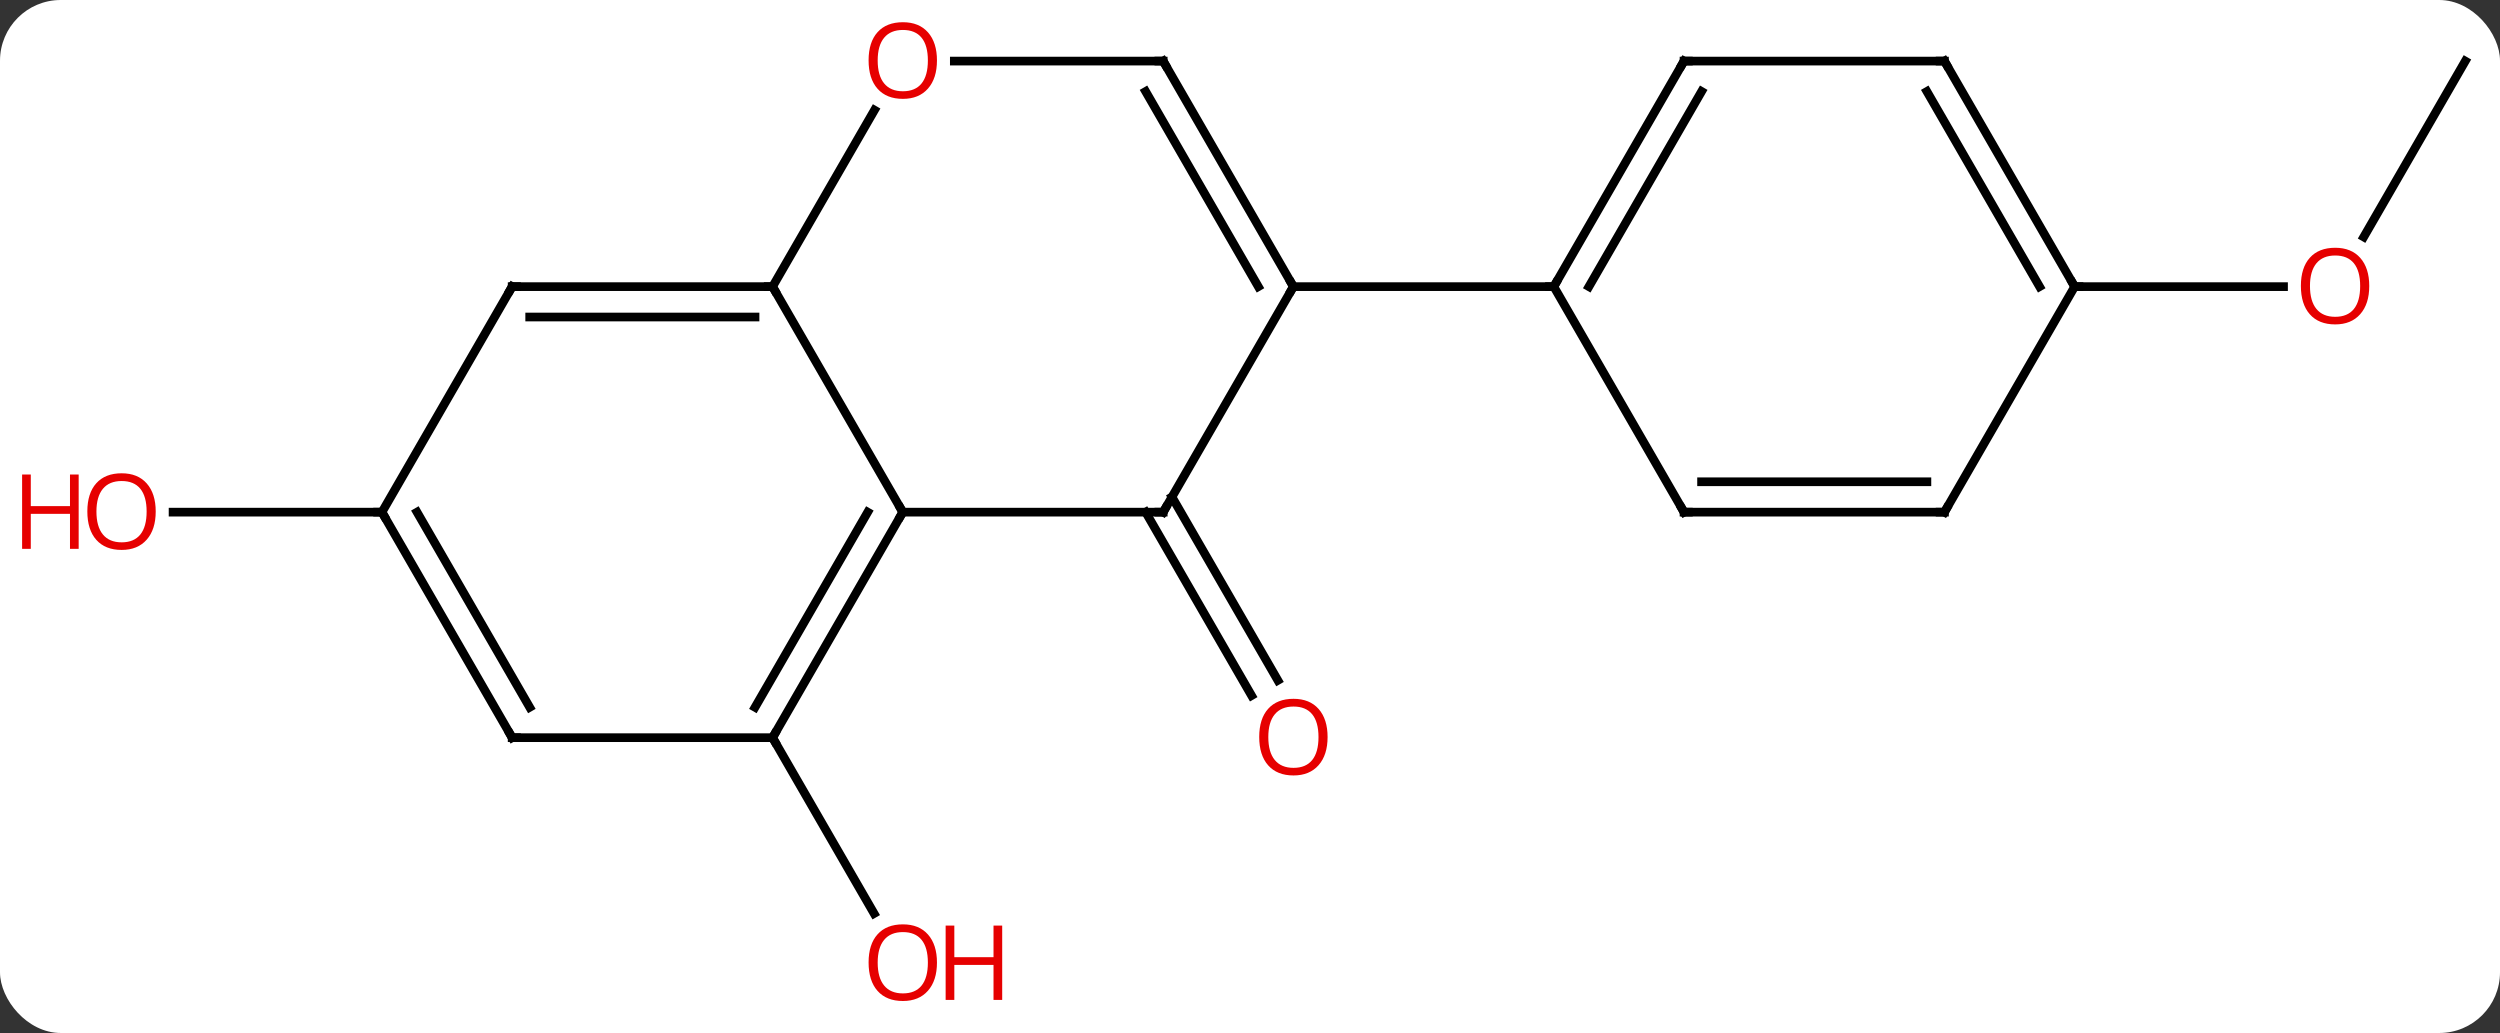 <svg width="288" viewBox="0 0 288 119" style="fill-opacity:1; color-rendering:auto; color-interpolation:auto; text-rendering:auto; stroke:black; stroke-linecap:square; stroke-miterlimit:10; shape-rendering:auto; stroke-opacity:1; fill:black; stroke-dasharray:none; font-weight:normal; stroke-width:1; font-family:'Open Sans'; font-style:normal; stroke-linejoin:miter; font-size:12; stroke-dashoffset:0; image-rendering:auto;" height="119" class="cas-substance-image" xmlns:xlink="http://www.w3.org/1999/xlink" xmlns="http://www.w3.org/2000/svg"><rect x="0" y="0" width="288" height="119" fill="#333333" stroke="none"/><svg class="cas-substance-single-component"><rect y="0" x="0" width="288" stroke="none" ry="7" rx="7" height="119" fill="white" class="cas-substance-group"/><svg y="0" x="0" width="288" viewBox="0 0 288 119" style="fill:black;" height="119" class="cas-substance-single-component-image"><svg><g><g transform="translate(149,59)" style="text-rendering:geometricPrecision; color-rendering:optimizeQuality; color-interpolation:linearRGB; stroke-linecap:butt; image-rendering:optimizeQuality;"><line y2="-1.75" y1="19.377" x2="-13.99" x1="-1.791" style="fill:none;"/><line y2="0" y1="21.127" x2="-17.021" x1="-4.822" style="fill:none;"/><line y2="25.98" y1="46.235" x2="-60" x1="-48.307" style="fill:none;"/><line y2="0" y1="0" x2="-105" x1="-129.062" style="fill:none;"/><line y2="-51.963" y1="-31.702" x2="135" x1="123.303" style="fill:none;"/><line y2="-25.98" y1="-25.98" x2="90" x1="114.062" style="fill:none;"/><line y2="0" y1="-25.98" x2="-45" x1="-60" style="fill:none;"/><line y2="-46.315" y1="-25.98" x2="-48.261" x1="-60" style="fill:none;"/><line y2="-25.98" y1="-25.98" x2="-90" x1="-60" style="fill:none;"/><line y2="-22.48" y1="-22.48" x2="-87.979" x1="-62.021" style="fill:none;"/><line y2="0" y1="0" x2="-15" x1="-45" style="fill:none;"/><line y2="25.98" y1="0" x2="-60" x1="-45" style="fill:none;"/><line y2="22.48" y1="-0" x2="-62.021" x1="-49.041" style="fill:none;"/><line y2="-51.963" y1="-51.963" x2="-15" x1="-39.062" style="fill:none;"/><line y2="0" y1="-25.98" x2="-105" x1="-90" style="fill:none;"/><line y2="-25.98" y1="0" x2="0" x1="-15" style="fill:none;"/><line y2="25.98" y1="25.98" x2="-90" x1="-60" style="fill:none;"/><line y2="-25.98" y1="-51.963" x2="0" x1="-15" style="fill:none;"/><line y2="-25.98" y1="-48.463" x2="-4.042" x1="-17.021" style="fill:none;"/><line y2="25.98" y1="0" x2="-90" x1="-105" style="fill:none;"/><line y2="22.48" y1="-0" x2="-87.979" x1="-100.959" style="fill:none;"/><line y2="-25.98" y1="-25.98" x2="30" x1="0" style="fill:none;"/><line y2="-51.963" y1="-25.98" x2="45" x1="30" style="fill:none;"/><line y2="-48.463" y1="-25.98" x2="47.021" x1="34.041" style="fill:none;"/><line y2="0" y1="-25.98" x2="45" x1="30" style="fill:none;"/><line y2="-51.963" y1="-51.963" x2="75" x1="45" style="fill:none;"/><line y2="0" y1="0" x2="75" x1="45" style="fill:none;"/><line y2="-3.5" y1="-3.5" x2="72.979" x1="47.021" style="fill:none;"/><line y2="-25.98" y1="-51.963" x2="90" x1="75" style="fill:none;"/><line y2="-25.98" y1="-48.463" x2="85.959" x1="72.979" style="fill:none;"/><line y2="-25.98" y1="0" x2="90" x1="75" style="fill:none;"/></g><g transform="translate(149,59)" style="fill:rgb(230,0,0); text-rendering:geometricPrecision; color-rendering:optimizeQuality; image-rendering:optimizeQuality; font-family:'Open Sans'; stroke:rgb(230,0,0); color-interpolation:linearRGB;"><path style="stroke:none;" d="M3.938 25.91 Q3.938 27.972 2.898 29.152 Q1.859 30.332 0.016 30.332 Q-1.875 30.332 -2.906 29.168 Q-3.938 28.003 -3.938 25.894 Q-3.938 23.8 -2.906 22.652 Q-1.875 21.503 0.016 21.503 Q1.875 21.503 2.906 22.675 Q3.938 23.847 3.938 25.91 ZM-2.891 25.91 Q-2.891 27.644 -2.148 28.55 Q-1.406 29.457 0.016 29.457 Q1.438 29.457 2.164 28.558 Q2.891 27.66 2.891 25.91 Q2.891 24.175 2.164 23.285 Q1.438 22.394 0.016 22.394 Q-1.406 22.394 -2.148 23.293 Q-2.891 24.191 -2.891 25.91 Z"/><path style="stroke:none;" d="M-41.062 51.893 Q-41.062 53.955 -42.102 55.135 Q-43.141 56.315 -44.984 56.315 Q-46.875 56.315 -47.906 55.151 Q-48.938 53.986 -48.938 51.877 Q-48.938 49.783 -47.906 48.635 Q-46.875 47.486 -44.984 47.486 Q-43.125 47.486 -42.094 48.658 Q-41.062 49.83 -41.062 51.893 ZM-47.891 51.893 Q-47.891 53.627 -47.148 54.533 Q-46.406 55.44 -44.984 55.44 Q-43.562 55.44 -42.836 54.541 Q-42.109 53.643 -42.109 51.893 Q-42.109 50.158 -42.836 49.268 Q-43.562 48.377 -44.984 48.377 Q-46.406 48.377 -47.148 49.276 Q-47.891 50.174 -47.891 51.893 Z"/><path style="stroke:none;" d="M-33.547 56.19 L-34.547 56.19 L-34.547 52.158 L-39.062 52.158 L-39.062 56.19 L-40.062 56.19 L-40.062 47.627 L-39.062 47.627 L-39.062 51.268 L-34.547 51.268 L-34.547 47.627 L-33.547 47.627 L-33.547 56.19 Z"/><path style="stroke:none;" d="M-131.062 -0.07 Q-131.062 1.992 -132.102 3.172 Q-133.141 4.352 -134.984 4.352 Q-136.875 4.352 -137.906 3.188 Q-138.938 2.023 -138.938 -0.086 Q-138.938 -2.18 -137.906 -3.328 Q-136.875 -4.477 -134.984 -4.477 Q-133.125 -4.477 -132.094 -3.305 Q-131.062 -2.133 -131.062 -0.07 ZM-137.891 -0.07 Q-137.891 1.664 -137.148 2.57 Q-136.406 3.477 -134.984 3.477 Q-133.562 3.477 -132.836 2.578 Q-132.109 1.68 -132.109 -0.07 Q-132.109 -1.805 -132.836 -2.695 Q-133.562 -3.586 -134.984 -3.586 Q-136.406 -3.586 -137.148 -2.688 Q-137.891 -1.789 -137.891 -0.07 Z"/><path style="stroke:none;" d="M-139.938 4.227 L-140.938 4.227 L-140.938 0.195 L-145.453 0.195 L-145.453 4.227 L-146.453 4.227 L-146.453 -4.336 L-145.453 -4.336 L-145.453 -0.695 L-140.938 -0.695 L-140.938 -4.336 L-139.938 -4.336 L-139.938 4.227 Z"/><path style="stroke:none;" d="M123.938 -26.05 Q123.938 -23.988 122.898 -22.808 Q121.859 -21.628 120.016 -21.628 Q118.125 -21.628 117.094 -22.793 Q116.062 -23.957 116.062 -26.066 Q116.062 -28.16 117.094 -29.308 Q118.125 -30.457 120.016 -30.457 Q121.875 -30.457 122.906 -29.285 Q123.938 -28.113 123.938 -26.05 ZM117.109 -26.05 Q117.109 -24.316 117.852 -23.41 Q118.594 -22.503 120.016 -22.503 Q121.438 -22.503 122.164 -23.402 Q122.891 -24.3 122.891 -26.05 Q122.891 -27.785 122.164 -28.675 Q121.438 -29.566 120.016 -29.566 Q118.594 -29.566 117.852 -28.668 Q117.109 -27.769 117.109 -26.05 Z"/></g><g transform="translate(149,59)" style="stroke-linecap:butt; text-rendering:geometricPrecision; color-rendering:optimizeQuality; image-rendering:optimizeQuality; font-family:'Open Sans'; color-interpolation:linearRGB; stroke-miterlimit:5;"><path style="fill:none;" d="M-60.5 -25.98 L-60 -25.98 L-59.75 -25.547"/><path style="fill:none;" d="M-45.25 0.433 L-45 0 L-45.25 -0.433"/><path style="fill:rgb(230,0,0); stroke:none;" d="M-41.062 -52.033 Q-41.062 -49.971 -42.102 -48.791 Q-43.141 -47.611 -44.984 -47.611 Q-46.875 -47.611 -47.906 -48.776 Q-48.938 -49.94 -48.938 -52.049 Q-48.938 -54.143 -47.906 -55.291 Q-46.875 -56.44 -44.984 -56.44 Q-43.125 -56.44 -42.094 -55.268 Q-41.062 -54.096 -41.062 -52.033 ZM-47.891 -52.033 Q-47.891 -50.299 -47.148 -49.393 Q-46.406 -48.486 -44.984 -48.486 Q-43.562 -48.486 -42.836 -49.385 Q-42.109 -50.283 -42.109 -52.033 Q-42.109 -53.768 -42.836 -54.658 Q-43.562 -55.549 -44.984 -55.549 Q-46.406 -55.549 -47.148 -54.651 Q-47.891 -53.752 -47.891 -52.033 Z"/><path style="fill:none;" d="M-89.5 -25.98 L-90 -25.98 L-90.25 -25.547"/><path style="fill:none;" d="M-15.5 -0 L-15 0 L-14.75 -0.433"/><path style="fill:none;" d="M-59.75 25.547 L-60 25.98 L-59.75 26.413"/><path style="fill:none;" d="M-15.5 -51.963 L-15 -51.963 L-14.75 -51.53"/><path style="fill:none;" d="M-104.75 0.433 L-105 0 L-105.5 -0"/><path style="fill:none;" d="M-0.25 -26.413 L0 -25.98 L-0.25 -25.547"/><path style="fill:none;" d="M-89.5 25.98 L-90 25.98 L-90.25 25.547"/><path style="fill:none;" d="M30.25 -26.413 L30 -25.98 L29.5 -25.98"/><path style="fill:none;" d="M44.75 -51.53 L45 -51.963 L45.5 -51.963"/><path style="fill:none;" d="M44.75 -0.433 L45 0 L45.5 0"/><path style="fill:none;" d="M74.5 -51.963 L75 -51.963 L75.25 -51.53"/><path style="fill:none;" d="M74.5 -0 L75 0 L75.25 -0.433"/><path style="fill:none;" d="M89.75 -26.413 L90 -25.98 L90.5 -25.98"/></g></g></svg></svg></svg></svg>